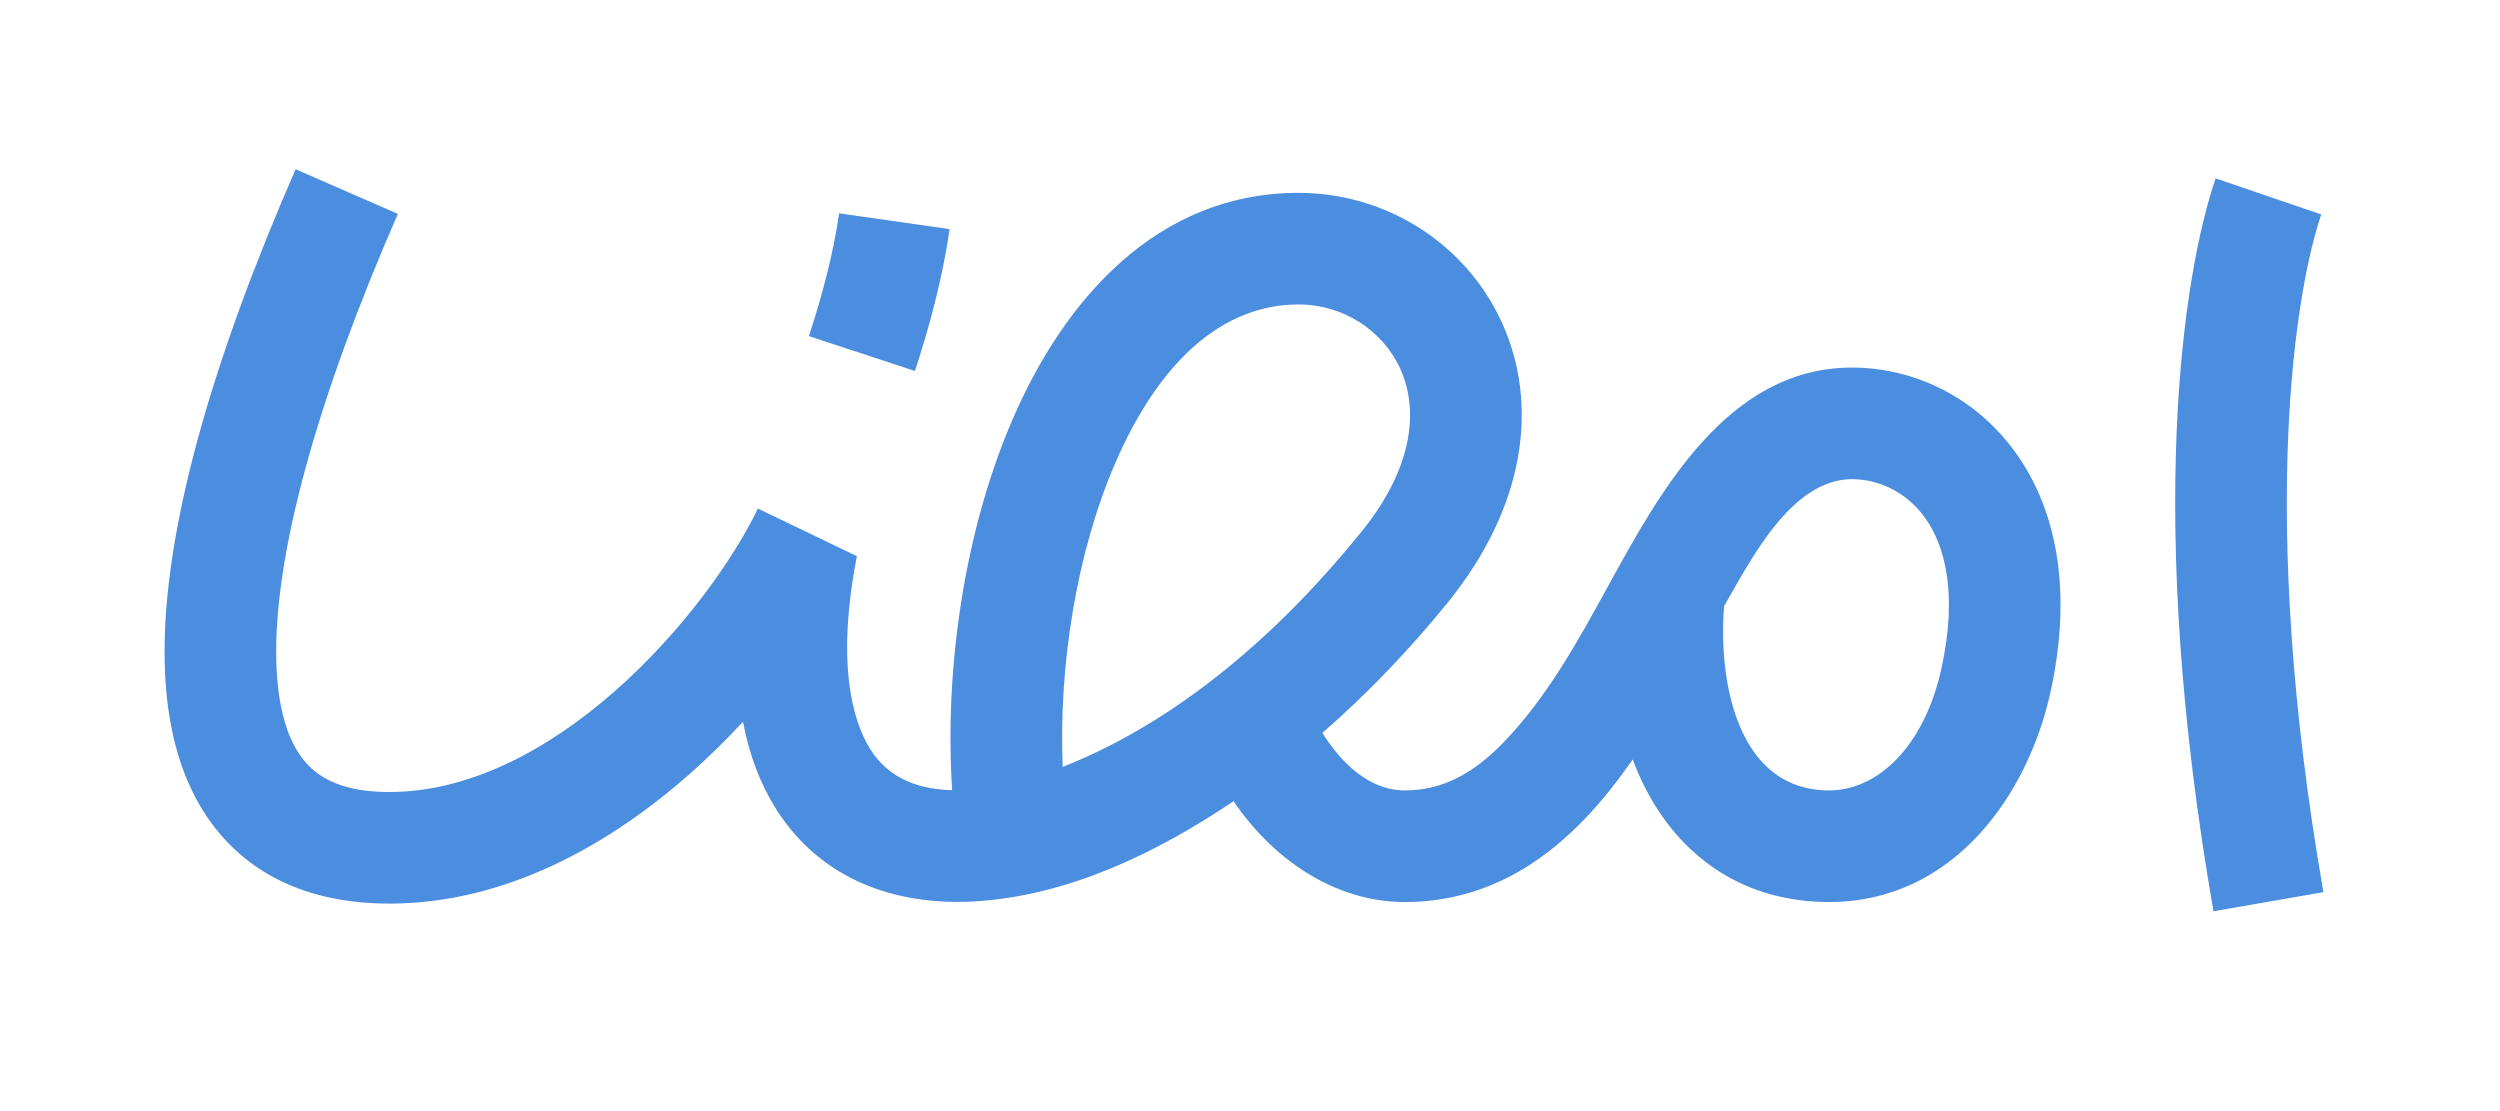 <svg width="36" height="16" viewBox="0 0 36 16" fill="none" xmlns="http://www.w3.org/2000/svg">
<path fill-rule="evenodd" clip-rule="evenodd" d="M5.605 11.405C4.949 11.405 4.599 11.211 4.392 10.968C4.163 10.699 3.992 10.235 3.978 9.487C3.949 7.978 4.564 5.748 5.729 3.08L4.257 2.437C3.071 5.152 2.335 7.647 2.371 9.518C2.389 10.46 2.605 11.348 3.169 12.01C3.754 12.698 4.604 13.012 5.605 13.012C7.289 13.012 8.782 12.155 9.913 11.161C10.192 10.916 10.455 10.657 10.699 10.393C10.789 10.87 10.949 11.294 11.182 11.66C11.825 12.669 12.895 13.041 14.014 12.981C15.368 12.908 16.655 12.283 17.764 11.537C18.321 12.363 19.212 12.989 20.228 12.989C21.336 12.989 22.177 12.464 22.823 11.79C23.072 11.53 23.3 11.239 23.511 10.936C23.578 11.116 23.657 11.289 23.749 11.455C24.243 12.346 25.108 12.989 26.34 12.989C28.137 12.989 29.2 11.436 29.523 9.985C29.841 8.554 29.633 7.378 29.039 6.538C28.45 5.704 27.542 5.293 26.669 5.293C24.871 5.293 23.898 7.089 23.145 8.461C22.714 9.246 22.283 10.03 21.663 10.678C21.215 11.145 20.766 11.382 20.228 11.382C19.706 11.382 19.302 10.968 19.042 10.554C19.672 10.005 20.283 9.374 20.852 8.671C21.965 7.295 22.163 5.829 21.63 4.651C21.114 3.509 19.961 2.777 18.7 2.777C16.661 2.777 15.329 4.315 14.588 6.023C13.883 7.647 13.598 9.643 13.711 11.379C13.131 11.364 12.762 11.148 12.537 10.796C12.252 10.348 12.05 9.486 12.339 8.009L10.914 7.323C10.565 8.048 9.829 9.095 8.852 9.954C7.87 10.817 6.742 11.405 5.605 11.405ZM19.603 7.66C18.463 9.069 17.009 10.368 15.303 11.044C15.243 9.591 15.5 7.959 16.062 6.663C16.703 5.186 17.616 4.384 18.7 4.384C19.342 4.384 19.914 4.758 20.166 5.314C20.401 5.834 20.411 6.661 19.603 7.66ZM31.905 2.569C31.439 3.931 30.884 7.437 31.874 13.122L33.457 12.847C32.499 7.342 33.072 4.124 33.426 3.088L31.905 2.569ZM24.827 8.728C24.742 9.773 24.999 11.382 26.34 11.382C27.036 11.382 27.705 10.756 27.954 9.637C28.2 8.529 27.996 7.847 27.727 7.465C27.452 7.077 27.043 6.9 26.669 6.9C25.789 6.9 25.204 8.079 24.827 8.728ZM11.648 4.84C11.829 4.29 11.999 3.666 12.083 3.072L13.674 3.299C13.572 4.021 13.371 4.744 13.175 5.342L11.648 4.84Z" fill="#4B8DDE"/>
</svg>
